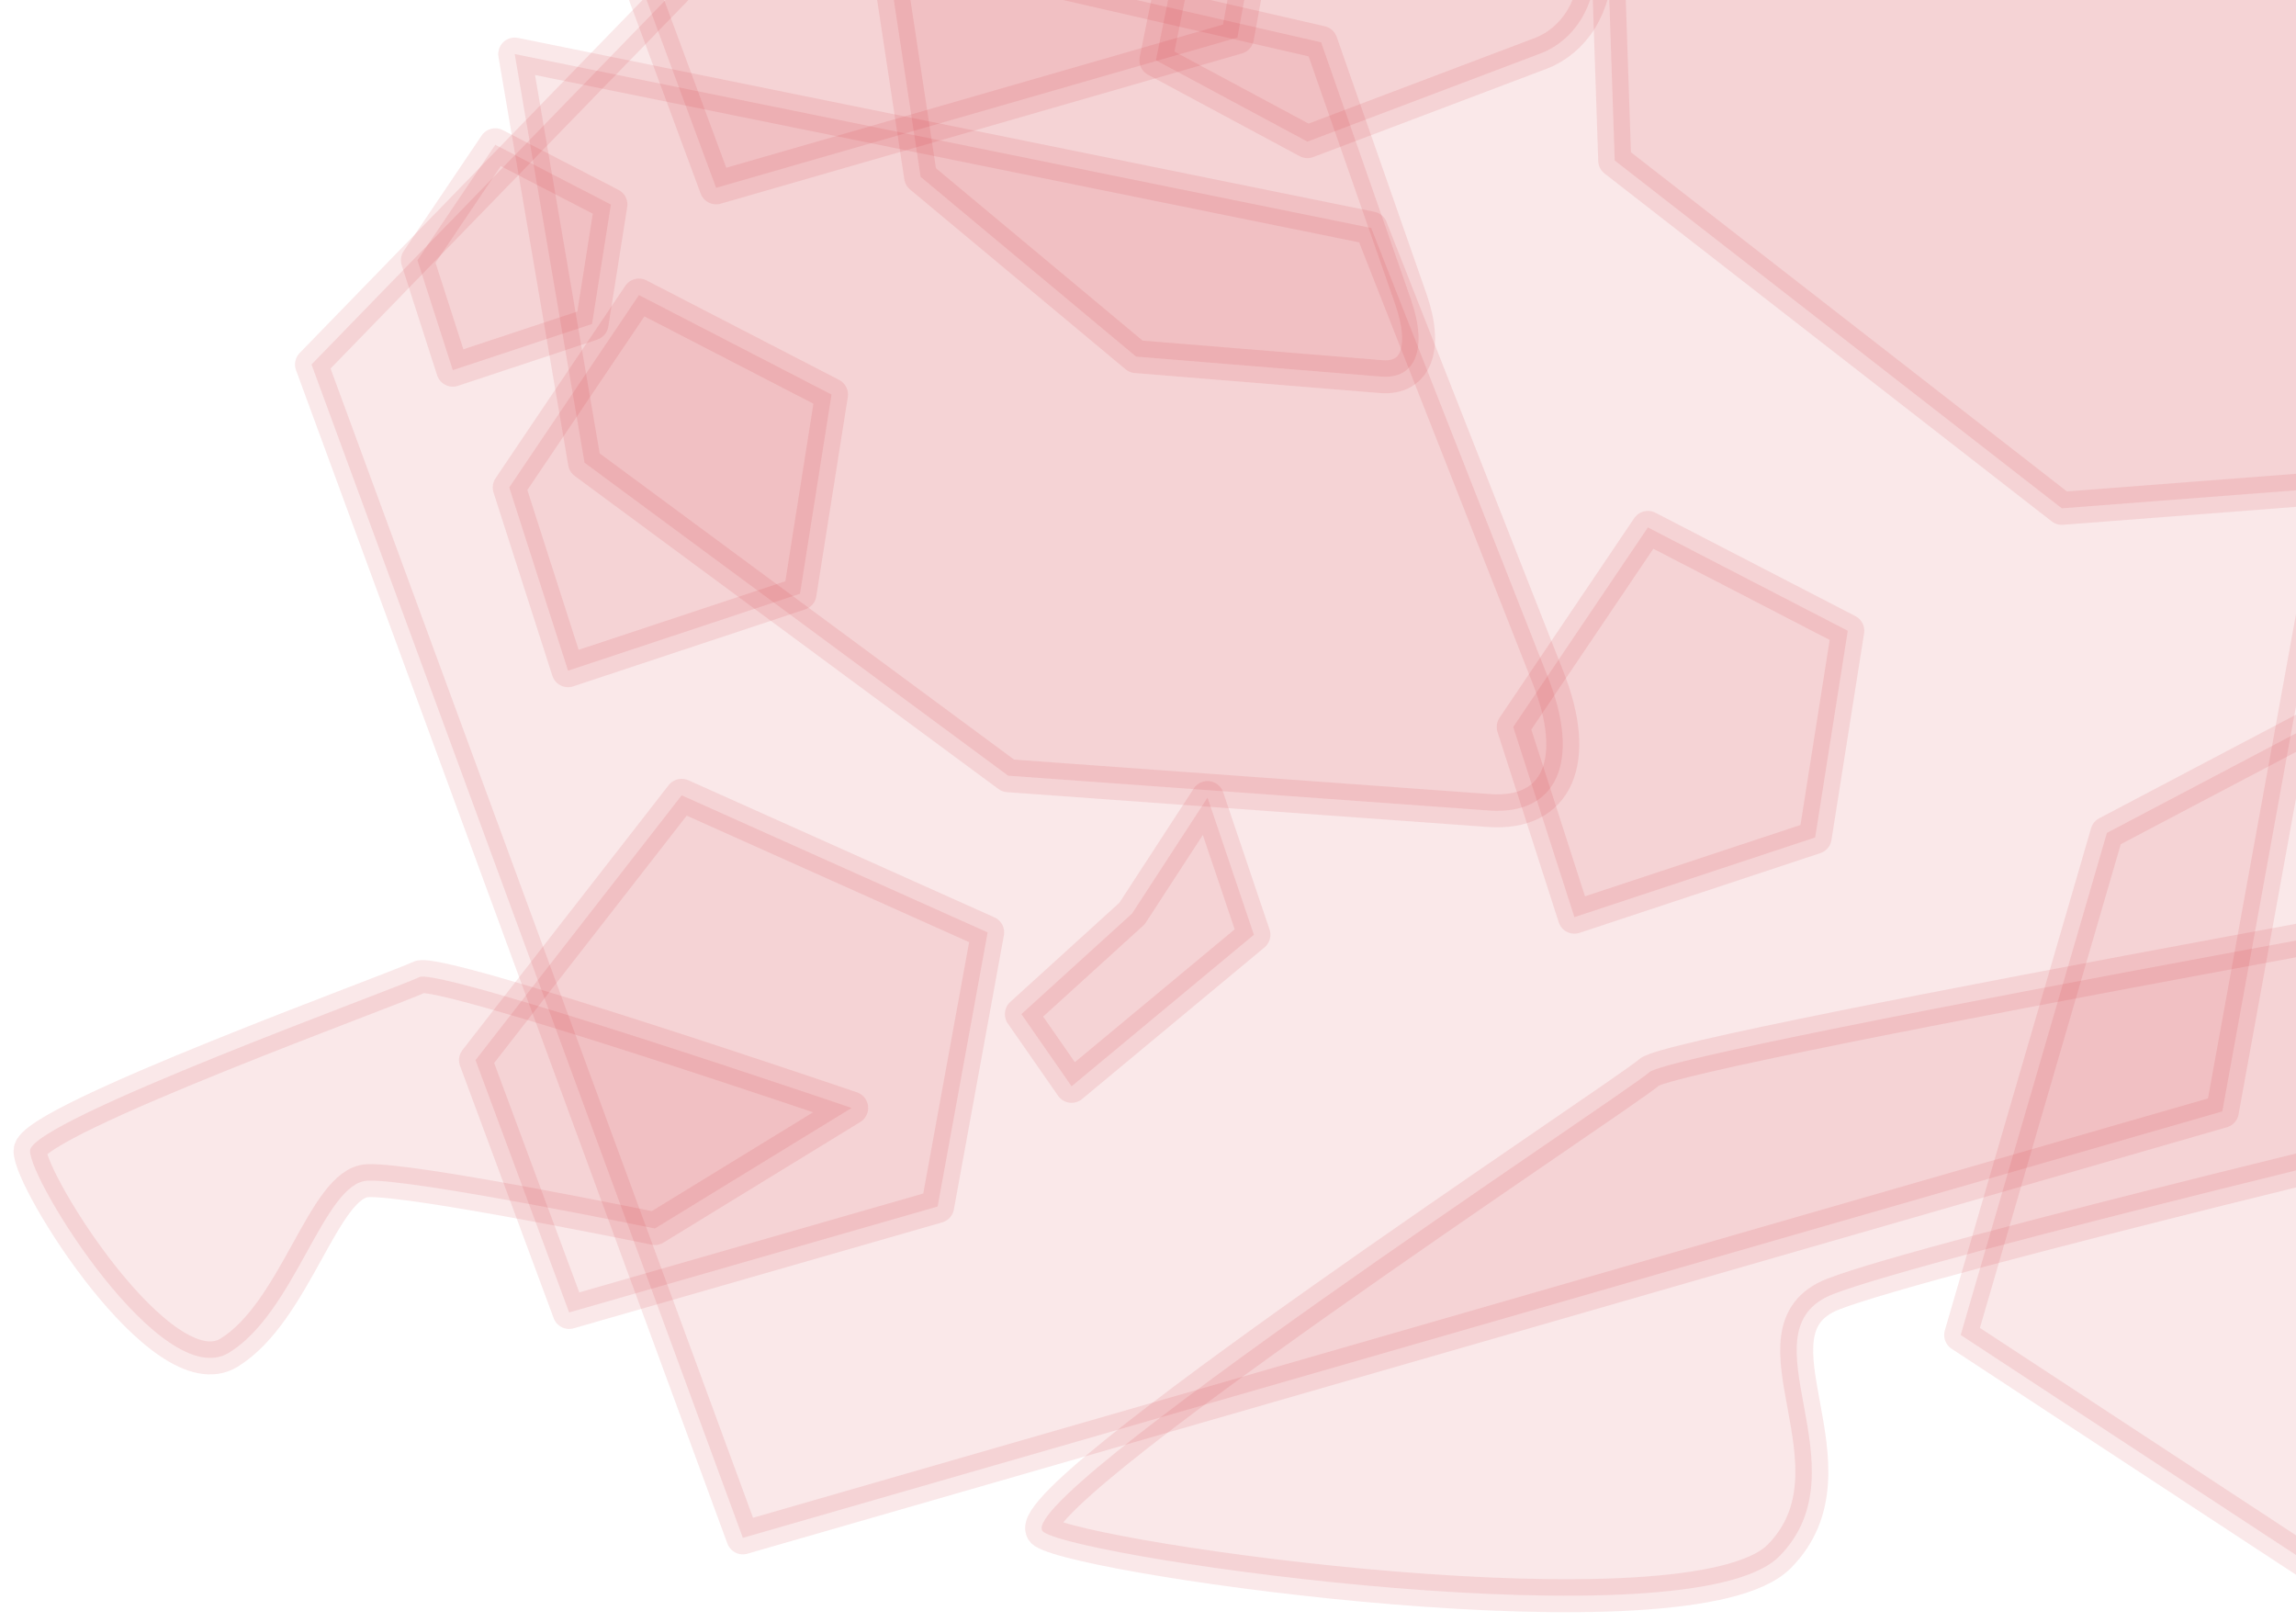 <?xml version="1.0" encoding="utf-8"?>
<!-- Generator: Adobe Illustrator 23.0.6, SVG Export Plug-In . SVG Version: 6.00 Build 0)  -->
<svg version="1.1" id="Layer_1" xmlns="http://www.w3.org/2000/svg" xmlns:xlink="http://www.w3.org/1999/xlink" x="0px" y="0px"
	 viewBox="0 0 1253 884.9" style="enable-background:new 0 0 1253 884.9;" xml:space="preserve">
<style type="text/css">
	
		.st0{opacity:0.1;fill:#D11B25;stroke:#D11B25;stroke-width:18;stroke-linecap:round;stroke-linejoin:round;enable-background:new    ;}
	.st1{fill:none;}
</style>
<path class="st0" d="M870.9-19.6l-1.3-115.9L654.4-84L630.8,32.9l82.7,44.4l127.4-48.2c8.9-3.4,16.6-9.9,22-18.6
	C868.2,1.7,871.1-8.8,870.9-19.6z"/>
<path class="st0" d="M770,163.4L721,23.1L483-31.5l19.4,128l117.6,98.1l133.6,10.9C772.7,207.1,779.3,190.1,770,163.4z"/>
<path class="st0" d="M357.4,670.4l107.4-65.8c0,0-225.6-76.9-236-71.4S16.7,611.4,16.4,627.9C16,644.4,88.5,760.4,124.9,738.2
	s51.7-92.8,75.7-93.9C224.7,643.1,357.4,670.4,357.4,670.4z"/>
<path class="st0" d="M899.3,287.8l-73.5,108.9l33.4,103.8L990.6,457l17.8-112.8L899.3,287.8z"/>
<path class="st0" d="M270.3,79l-42.5,63l19.3,60l76-25.2l10.3-65.2L270.3,79z"/>
<path class="st0" d="M348.7,161l-70.8,105L310,366l126.6-42l17.2-108.7L348.7,161z"/>
<path class="st0" d="M617.8,498.5l-60.4,54.9l27.4,39.4l99.5-82.7L659,435.2L617.8,498.5z"/>
<path class="st0" d="M651.7-297L170,198.9l235.4,640.3l807.4-232.7L1322.3,4.2L651.7-297z"/>
<path class="st0" d="M1478.5,147.8l-74.9-315L871.2-209l10,296.6l244,189.8l304.1-23.4C1472.7,250.5,1492.6,207.6,1478.5,147.8z"/>
<path class="st0" d="M844.5,368.9l-96.2-244.5L280.9,29.5l38.1,223l231.2,170.8l262.4,19C849.9,445,863.1,415.3,844.5,368.9z"/>
<path class="st0" d="M1384.5,606.7l141.3-142.8c0,0-610.9,108.2-625.7,121.2c-14.8,13-353.9,235.8-330.5,251
	c23.4,15.2,353.5,61.6,401.4,13.2c47.8-48.3-21.8-123.2,29.4-143.1C1051.5,686.2,1384.5,606.7,1384.5,606.7z"/>
<path class="st0" d="M1352.8,347.6l-203,106.9L1070,728.5l193.4,126.9l146.1-207.6L1352.8,347.6z"/>
<path class="st0" d="M477.6-297.8L318.5-92.8l72.3,195.3l284.5-82l38.6-212.2L477.6-297.8z"/>
<path class="st0" d="M372,434L259.5,578.5l51.1,137.7l201.1-57.8L539,508.8L372,434z"/>
<rect x="179" y="184" class="st1" width="720" height="471"/>
</svg>
